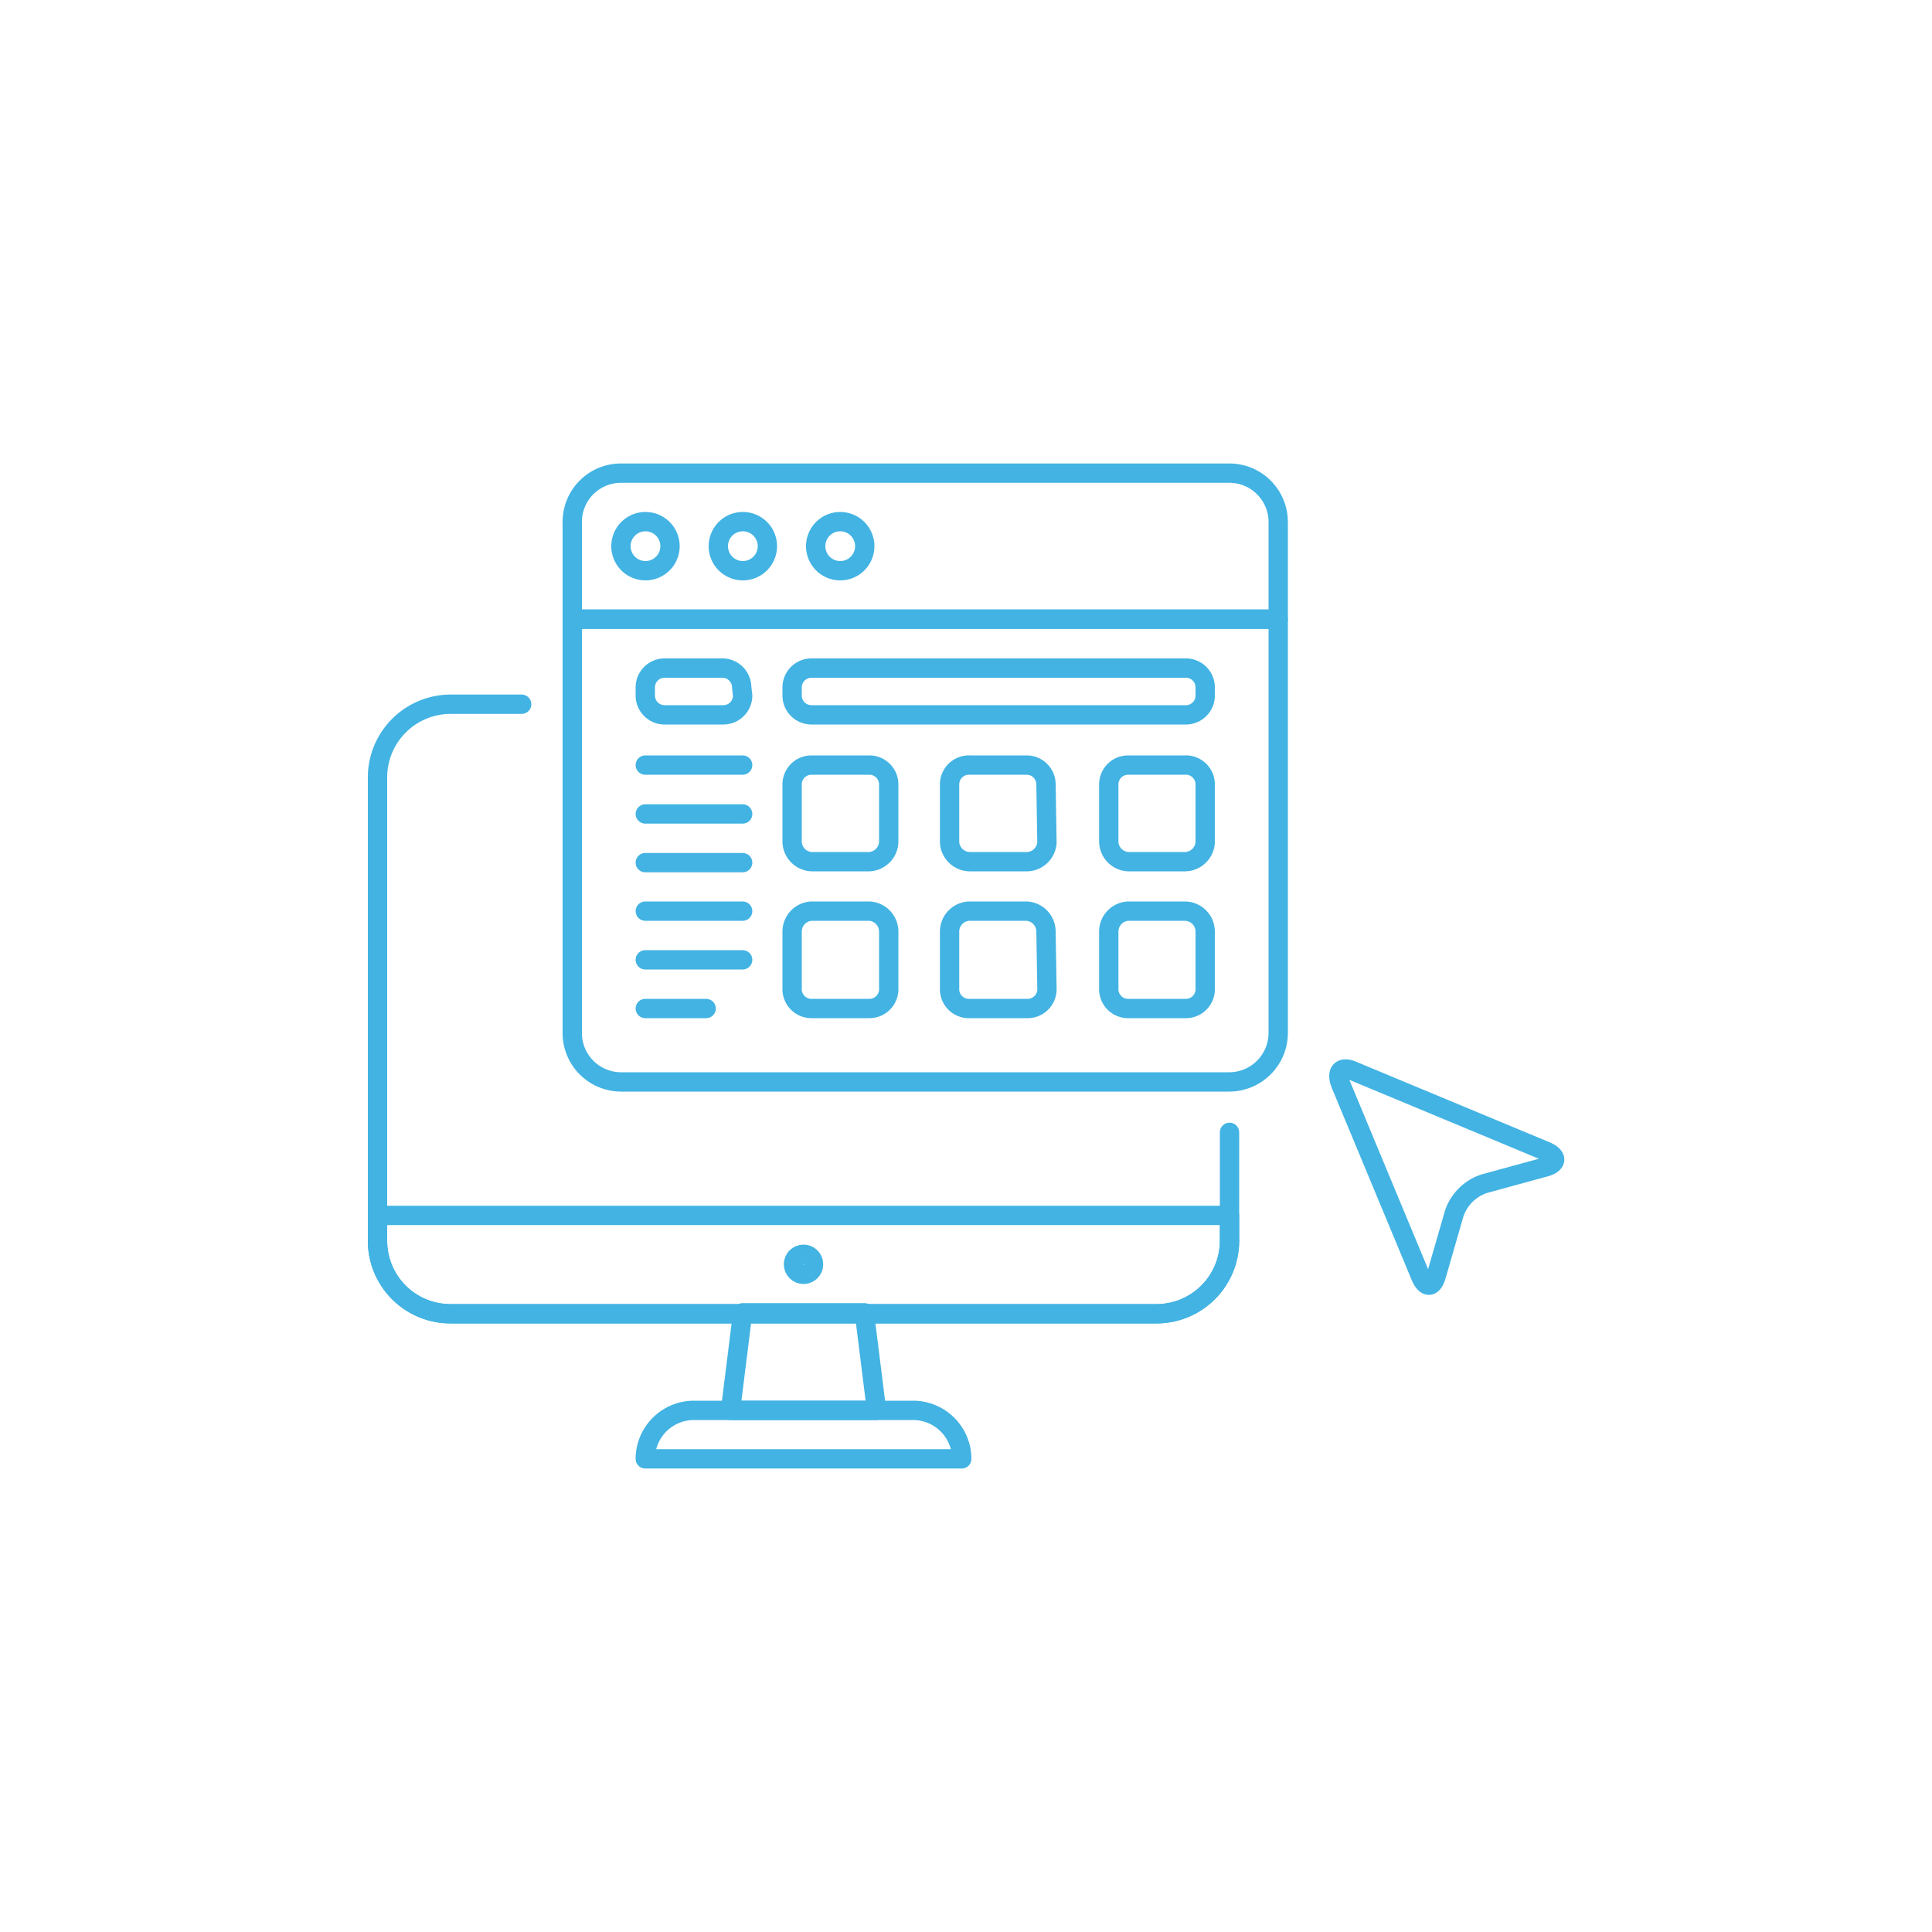 <svg id="Layer_1" data-name="Layer 1" xmlns="http://www.w3.org/2000/svg" viewBox="0 0 100 100"><defs><style>.cls-1{fill:none;stroke:#42B3E3;stroke-linecap:round;stroke-linejoin:round;}</style></defs><title>monitor-window</title><path class="cls-1" d="M27,36.45H23.32a3.79,3.79,0,0,0-3.78,3.79V64.17A3.78,3.78,0,0,0,23.32,68H59.86a3.78,3.78,0,0,0,3.78-3.78"/><path class="cls-1" d="M59.86,68a3.78,3.78,0,0,0,3.78-3.77V62.91H19.54v1.27A3.77,3.77,0,0,0,23.32,68Z"/><polygon class="cls-1" points="45.37 73 37.81 73 38.44 67.95 44.74 67.95 45.37 73"/><path class="cls-1" d="M49.78,75.51H33.4A2.52,2.52,0,0,1,35.92,73H47.26A2.52,2.52,0,0,1,49.78,75.51Z"/><path class="cls-1" d="M66.16,53.47A2.54,2.54,0,0,1,63.64,56H32.14a2.53,2.53,0,0,1-2.52-2.52V32.05H66.16V53.47Z"/><path class="cls-1" d="M66.16,32.05H29.62V27a2.52,2.52,0,0,1,2.52-2.51h31.5A2.53,2.53,0,0,1,66.16,27v5Z"/><path class="cls-1" d="M33.4,27a1.27,1.27,0,1,1-1.26,1.26A1.27,1.27,0,0,1,33.4,27Z"/><path class="cls-1" d="M38.44,27a1.27,1.27,0,1,1-1.26,1.26A1.27,1.27,0,0,1,38.44,27Z"/><path class="cls-1" d="M43.48,27a1.27,1.27,0,1,1-1.26,1.26A1.27,1.27,0,0,1,43.48,27Z"/><path class="cls-1" d="M46,43.6a1.06,1.06,0,0,1-1,1H42a1.06,1.06,0,0,1-1-1v-3a1,1,0,0,1,1-1H45a1,1,0,0,1,1,1Z"/><path class="cls-1" d="M54.19,43.6a1.06,1.06,0,0,1-1,1H50.2a1.06,1.06,0,0,1-1.05-1v-3a1,1,0,0,1,1.05-1h2.94a1,1,0,0,1,1,1Z"/><path class="cls-1" d="M62.38,43.6a1.06,1.06,0,0,1-1.05,1H58.39a1.06,1.06,0,0,1-1-1v-3a1,1,0,0,1,1-1h2.94a1,1,0,0,1,1.05,1Z"/><path class="cls-1" d="M46,51.15a1,1,0,0,1-1,1.05H42a1,1,0,0,1-1-1.05V48.22a1.06,1.06,0,0,1,1-1.06H45a1.06,1.06,0,0,1,1,1.06Z"/><path class="cls-1" d="M54.19,51.15a1,1,0,0,1-1,1.05H50.2a1,1,0,0,1-1.05-1.05V48.22a1.06,1.06,0,0,1,1.05-1.06h2.94a1.06,1.06,0,0,1,1,1.06Z"/><path class="cls-1" d="M62.38,51.15a1,1,0,0,1-1.05,1.05H58.39a1,1,0,0,1-1-1.05V48.22a1.06,1.06,0,0,1,1-1.06h2.94a1.06,1.06,0,0,1,1.05,1.06Z"/><path class="cls-1" d="M38.44,36a1,1,0,0,1-1,1H34.45a1,1,0,0,1-1.05-1v-.42a1,1,0,0,1,1.05-1h2.94a1,1,0,0,1,1,1Z"/><path class="cls-1" d="M62.38,36a1,1,0,0,1-1.05,1H42a1,1,0,0,1-1-1v-.42a1,1,0,0,1,1-1H61.33a1,1,0,0,1,1.05,1Z"/><line class="cls-1" x1="33.4" y1="39.6" x2="38.44" y2="39.6"/><line class="cls-1" x1="33.4" y1="42.13" x2="38.44" y2="42.13"/><line class="cls-1" x1="33.4" y1="44.65" x2="38.44" y2="44.65"/><line class="cls-1" x1="33.4" y1="47.16" x2="38.44" y2="47.16"/><line class="cls-1" x1="33.4" y1="49.68" x2="38.44" y2="49.68"/><line class="cls-1" x1="33.4" y1="52.2" x2="36.55" y2="52.2"/><path class="cls-1" d="M74.35,66c-.18.67-.55.7-.82.06L69.4,56.13c-.26-.64,0-1,.68-.68L80,59.58c.64.27.61.64,0,.82l-3.18.87a2.45,2.45,0,0,0-1.55,1.54Z"/><circle class="cls-1" cx="41.59" cy="65.44" r="0.52"/><polyline class="cls-1" points="63.64 64.17 63.64 62.91 63.64 58.61"/></svg>